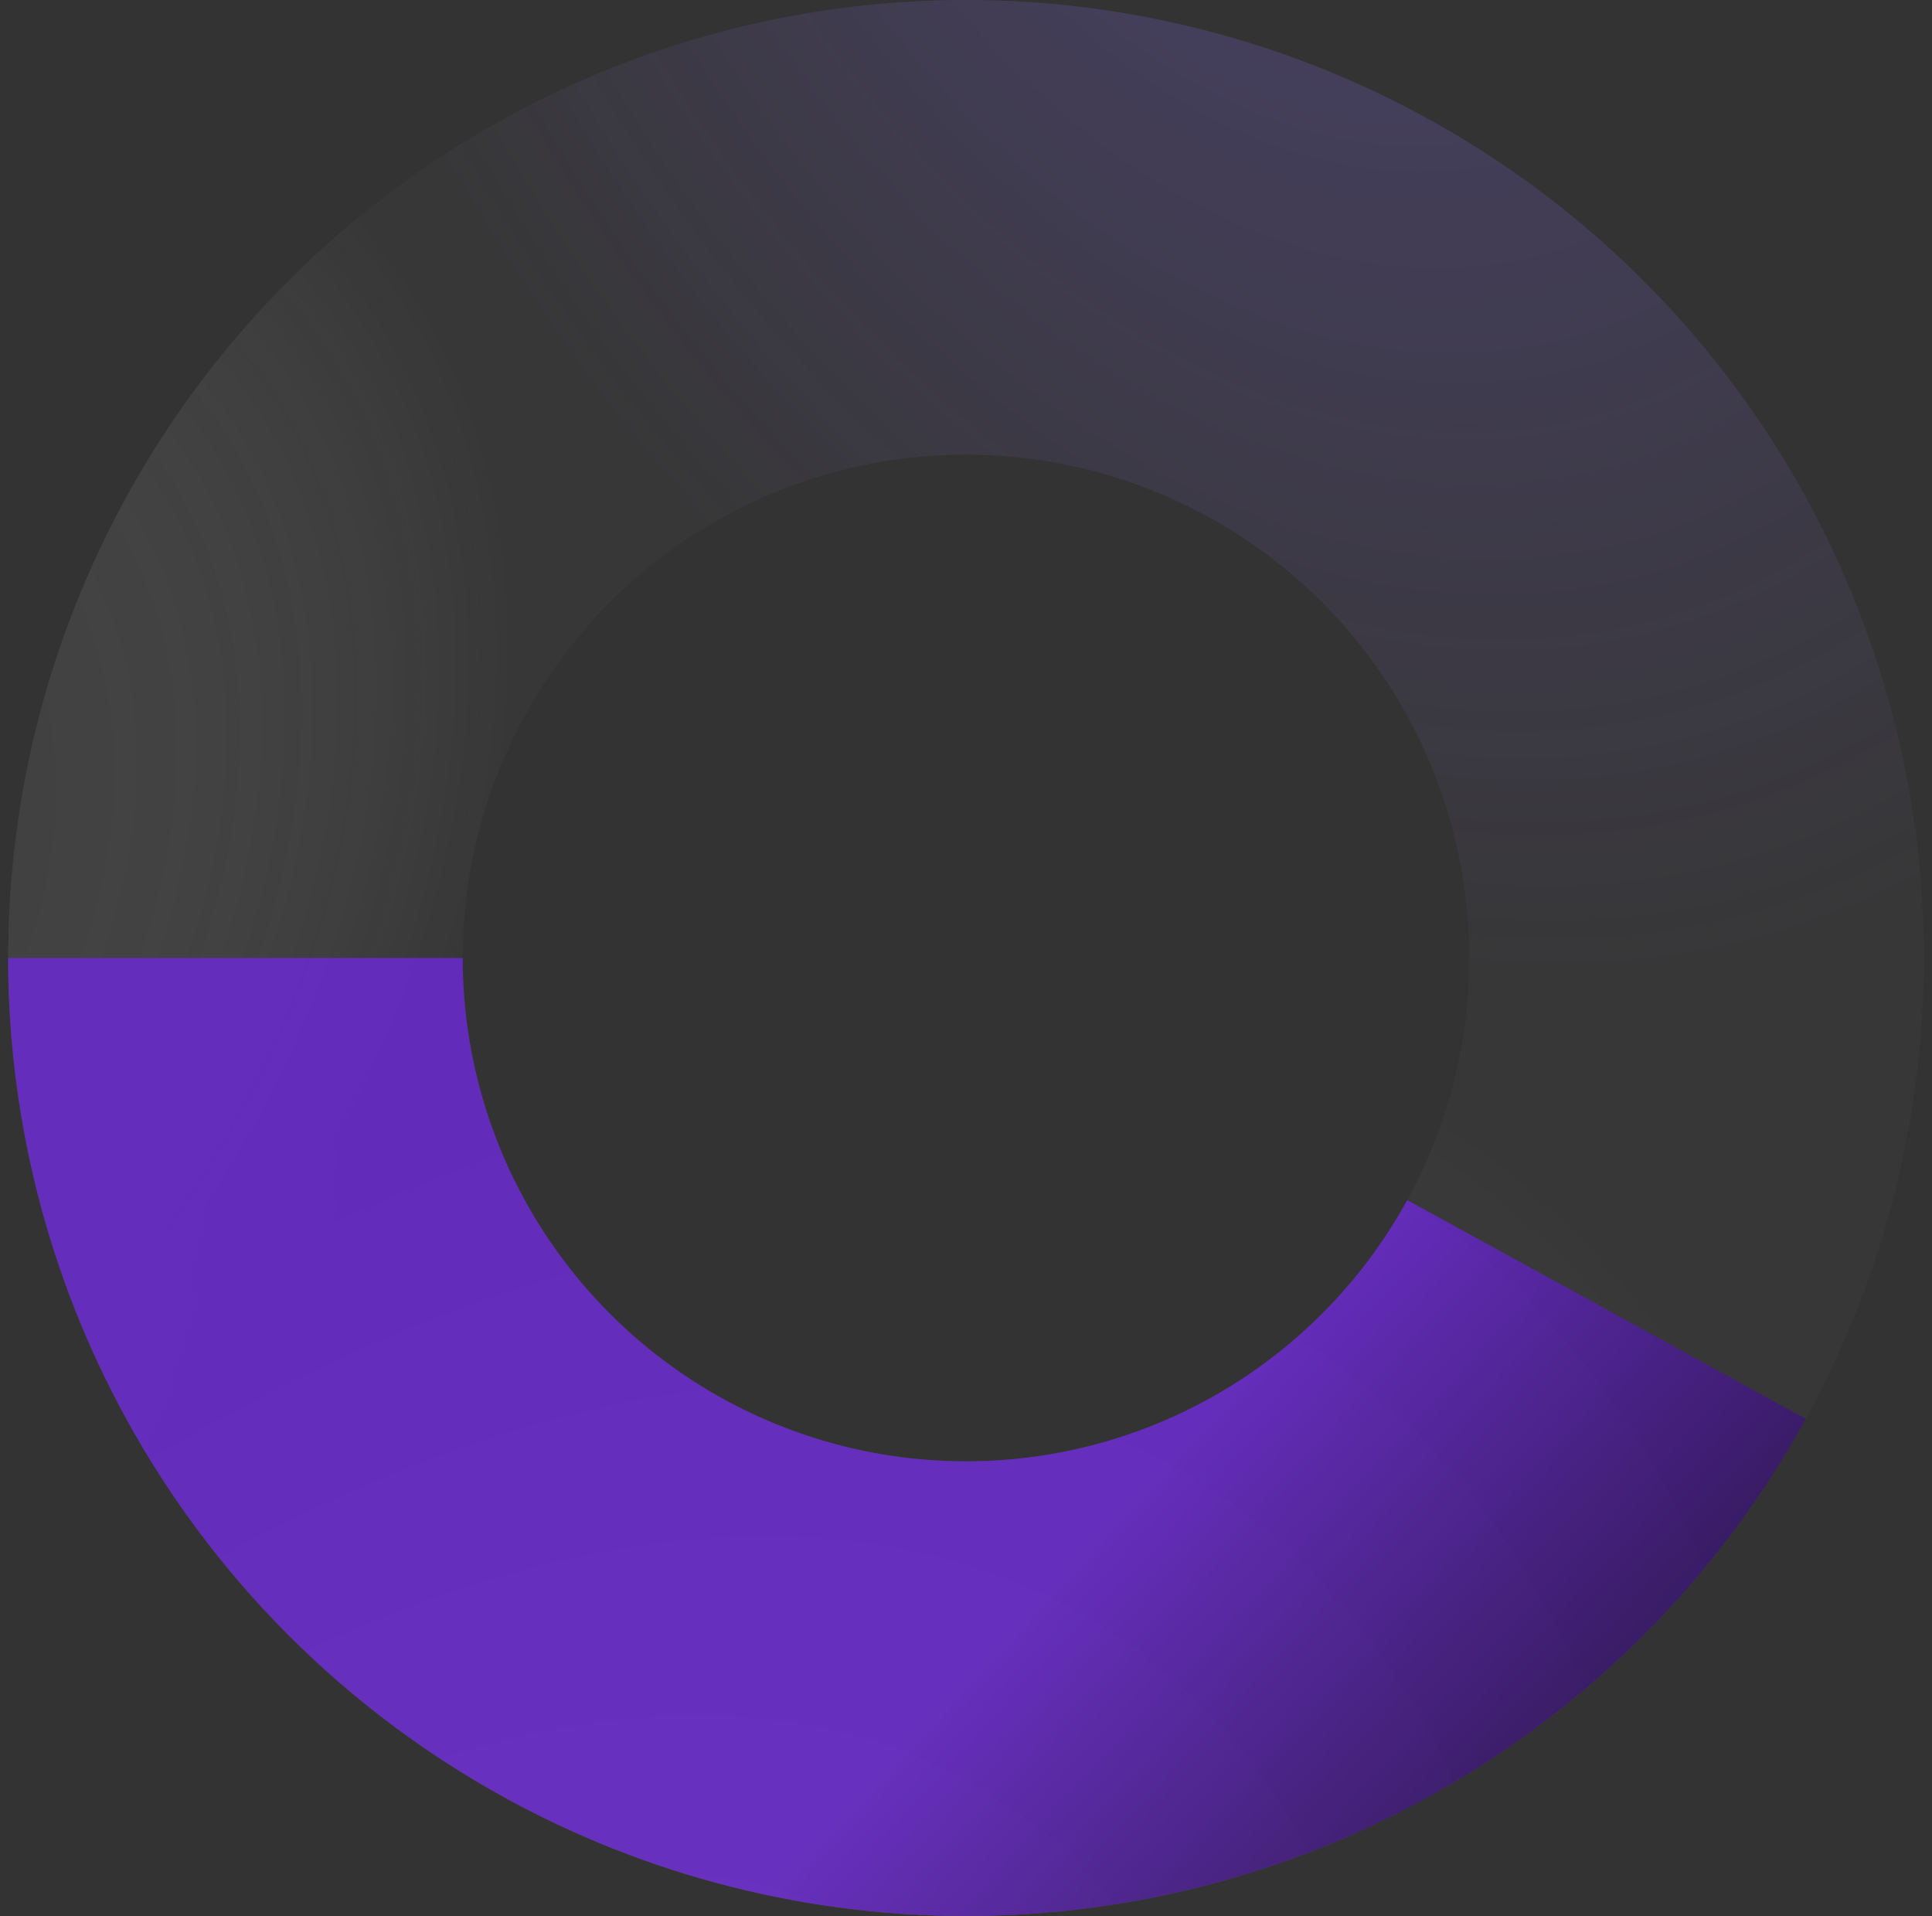 <svg width="119" height="118" viewBox="0 0 119 118" fill="none" xmlns="http://www.w3.org/2000/svg">
<rect x="0" y="0" width="119" height="118" fill="#333333" stroke="none"/>
<g opacity="0.32">
<circle cx="59.5" cy="59" r="45" transform="rotate(-90 59.5 59)" stroke="url(#paint0_radial_366_1192)" stroke-width="28"/>
<circle cx="59.5" cy="59" r="45" transform="rotate(-90 59.5 59)" stroke="url(#paint1_radial_366_1192)" stroke-width="28"/>
<circle cx="59.5" cy="59" r="45" transform="rotate(-90 59.5 59)" stroke="url(#paint2_radial_366_1192)" stroke-width="28"/>
</g>
<path d="M14.5 59C14.5 68.99 17.824 78.696 23.949 86.588C30.073 94.481 38.65 100.111 48.327 102.591C58.005 105.071 68.232 104.261 77.398 100.288C86.564 96.314 94.147 89.404 98.952 80.645" stroke="url(#paint3_linear_366_1192)" stroke-opacity="0.8" stroke-width="28"/>
<defs>
<radialGradient id="paint0_radial_366_1192" cx="0" cy="0" r="1" gradientUnits="userSpaceOnUse" gradientTransform="translate(-62.33 12.072) rotate(35.111) scale(136.041 80.363)">
<stop stop-color="white"/>
<stop offset="1" stop-color="white" stop-opacity="0.06"/>
</radialGradient>
<radialGradient id="paint1_radial_366_1192" cx="0" cy="0" r="1" gradientUnits="userSpaceOnUse" gradientTransform="translate(153.046 78.973) rotate(161.34) scale(98.62 66.795)">
<stop stop-color="#8470FF"/>
<stop offset="1" stop-color="#865CFF" stop-opacity="0"/>
</radialGradient>
<radialGradient id="paint2_radial_366_1192" cx="0" cy="0" r="1" gradientUnits="userSpaceOnUse" gradientTransform="translate(60.785 -26.968) rotate(47.29) scale(65.942 47.387)">
<stop/>
<stop offset="1" stop-color="white" stop-opacity="0"/>
</radialGradient>
<linearGradient id="paint3_linear_366_1192" x1="84.572" y1="76.508" x2="105.021" y2="95.417" gradientUnits="userSpaceOnUse">
<stop stop-color="#6D28D9"/>
<stop offset="1" stop-color="#3A1573"/>
</linearGradient>
</defs>
</svg>
